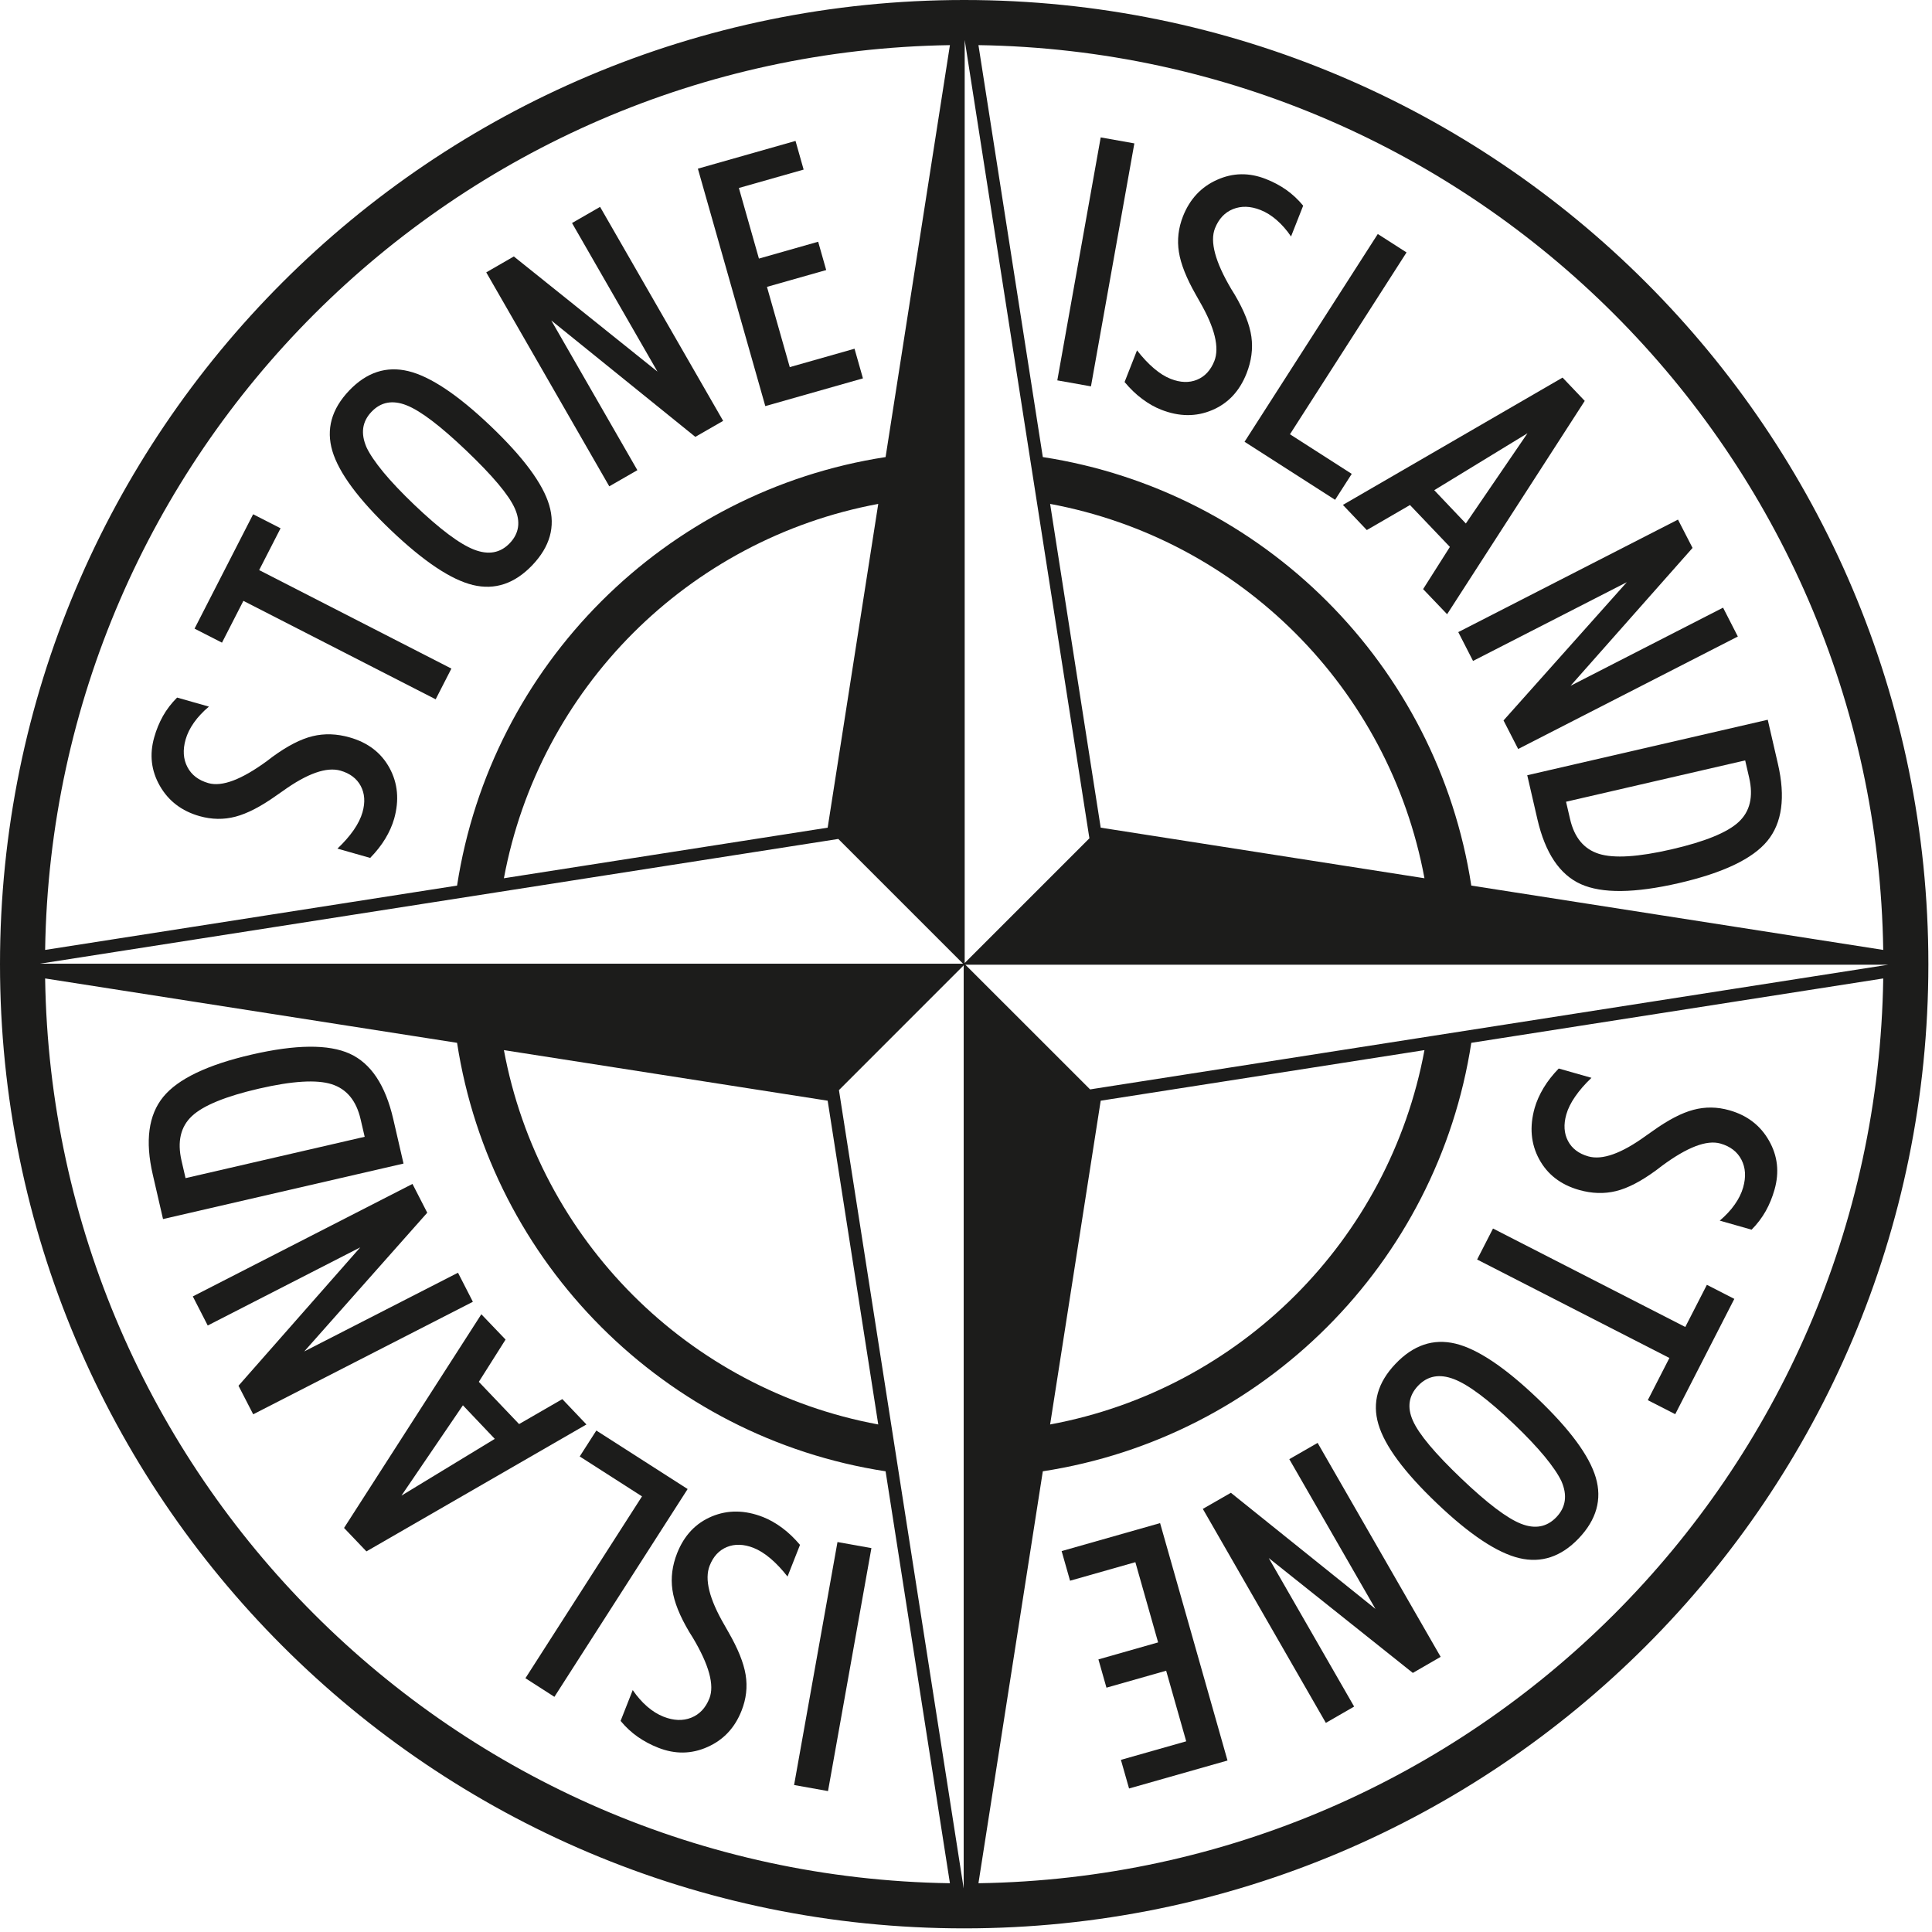 <svg width="50" height="50" viewBox="0 0 50 50" fill="none" xmlns="http://www.w3.org/2000/svg">
<path d="M41.775 41.775C37.551 45.999 31.745 48.641 25.322 48.738L26.988 38.077C29.84 37.639 32.394 36.294 34.344 34.344C36.294 32.394 37.639 29.84 38.077 26.988L48.738 25.322C48.641 31.745 45.999 37.551 41.775 41.775ZM8.131 41.775C3.907 37.551 1.266 31.745 1.168 25.322L11.829 26.988C12.268 29.84 13.612 32.395 15.562 34.344C17.512 36.294 20.066 37.639 22.919 38.077L24.584 48.738C18.162 48.641 12.355 45.999 8.131 41.775ZM8.131 8.131C12.356 3.907 18.162 1.266 24.584 1.168L22.919 11.829C20.066 12.268 17.512 13.612 15.562 15.562C13.612 17.512 12.268 20.066 11.829 22.919L1.168 24.584C1.266 18.162 3.907 12.355 8.131 8.131ZM41.775 8.131C45.999 12.355 48.641 18.162 48.738 24.584L38.077 22.919C37.639 20.066 36.294 17.512 34.344 15.562C32.394 13.612 29.84 12.268 26.988 11.829L25.322 1.168C31.745 1.266 37.551 3.907 41.775 8.131ZM28.316 28.177L28.212 28.194L24.983 24.966H48.872L28.316 28.177ZM28.486 28.486L36.865 27.177C36.41 29.631 35.217 31.827 33.522 33.522C31.827 35.217 29.631 36.41 27.177 36.865L28.486 28.486ZM21.712 28.212L24.94 24.983V48.872L21.712 28.212ZM21.42 28.486L22.729 36.865C20.275 36.41 18.079 35.217 16.384 33.522C14.69 31.827 13.496 29.631 13.041 27.177L21.42 28.486ZM21.695 21.712L24.923 24.94H1.035L21.695 21.712ZM21.42 21.42L13.041 22.729C13.497 20.274 14.69 18.079 16.384 16.384C18.079 14.69 20.275 13.497 22.729 13.041L21.42 21.42ZM28.177 21.59L28.194 21.695L24.966 24.923V1.034L28.177 21.59ZM28.486 21.42L27.177 13.041C29.631 13.497 31.827 14.69 33.522 16.384C35.217 18.079 36.41 20.275 36.865 22.729L28.486 21.42ZM42.597 7.309C38.082 2.793 31.843 0 24.953 0C18.063 0 11.824 2.793 7.309 7.309C2.793 11.824 0 18.063 0 24.953C0 31.844 2.793 38.082 7.309 42.597C11.824 47.113 18.063 49.906 24.953 49.906C31.843 49.906 38.082 47.113 42.597 42.597C47.113 38.082 49.906 31.844 49.906 24.953C49.906 18.063 47.113 11.824 42.597 7.309Z" fill="#1C1C1B"/>
<path d="M29.357 3.711L28.486 3.556L27.363 9.844L28.234 9.999L29.357 3.711Z" fill="#1C1C1B"/>
<path d="M22.333 9.792L22.115 9.025L20.439 9.501L19.849 7.424L21.382 6.989L21.174 6.256L19.641 6.692L19.122 4.865L20.798 4.389L20.588 3.647L18.061 4.365L19.806 10.51" fill="#1C1C1B"/>
<path d="M9.614 10.658C9.857 10.402 10.16 10.346 10.522 10.489C10.883 10.631 11.397 11.022 12.064 11.658C12.748 12.31 13.168 12.809 13.323 13.157C13.478 13.503 13.434 13.804 13.193 14.057C12.948 14.314 12.64 14.368 12.269 14.224C11.896 14.08 11.382 13.693 10.723 13.065C10.4 12.756 10.133 12.475 9.923 12.222C9.715 11.969 9.57 11.755 9.488 11.582C9.329 11.22 9.371 10.912 9.614 10.658ZM10.12 13.725C10.966 14.53 11.671 15.002 12.239 15.14C12.808 15.277 13.32 15.105 13.776 14.627C14.233 14.148 14.379 13.629 14.213 13.072C14.048 12.514 13.542 11.832 12.695 11.024C11.846 10.216 11.137 9.743 10.568 9.605C9.998 9.467 9.487 9.635 9.036 10.108C8.58 10.587 8.435 11.109 8.602 11.673C8.771 12.237 9.276 12.92 10.12 13.725Z" fill="#1C1C1B"/>
<path d="M39.531 11.213L37.936 13.548L37.118 12.686L39.531 11.213ZM35.373 13.718L36.49 13.07L37.523 14.154L36.83 15.246L37.451 15.896L41.013 10.375L40.439 9.772L34.754 13.067" fill="#1C1C1B"/>
<path d="M38.122 17.105L42.102 15.067L38.911 18.645L39.29 19.384L44.975 16.473L44.593 15.726L40.646 17.748L43.803 14.18L43.426 13.447L37.74 16.359" fill="#1C1C1B"/>
<path d="M45.165 19.679L45.268 20.126C45.381 20.618 45.29 21 44.996 21.273C44.702 21.546 44.122 21.782 43.259 21.981C42.395 22.18 41.77 22.219 41.382 22.098C40.993 21.976 40.743 21.676 40.633 21.196L40.529 20.749L45.165 19.679ZM39.788 21.203C39.99 22.075 40.364 22.635 40.913 22.882C41.46 23.127 42.307 23.118 43.452 22.854C44.594 22.59 45.357 22.227 45.739 21.763C46.121 21.299 46.212 20.633 46.012 19.767L45.749 18.627L39.525 20.063" fill="#1C1C1B"/>
<path d="M29.561 10.325C29.721 10.445 29.884 10.538 30.049 10.602C30.514 10.786 30.955 10.79 31.369 10.614C31.784 10.439 32.08 10.123 32.261 9.663C32.387 9.343 32.429 9.028 32.386 8.715C32.342 8.403 32.199 8.041 31.956 7.628L31.864 7.479C31.449 6.776 31.308 6.254 31.443 5.91C31.541 5.663 31.697 5.497 31.911 5.411C32.127 5.325 32.363 5.332 32.623 5.435C32.768 5.492 32.906 5.579 33.039 5.694C33.11 5.756 33.175 5.821 33.234 5.889C33.294 5.956 33.353 6.033 33.412 6.12L33.726 5.323C33.594 5.162 33.446 5.025 33.286 4.912C33.126 4.8 32.951 4.707 32.761 4.633C32.328 4.462 31.908 4.469 31.497 4.654C31.086 4.837 30.792 5.152 30.616 5.597C30.496 5.903 30.46 6.211 30.51 6.523C30.559 6.835 30.706 7.202 30.948 7.627L31.05 7.808C31.439 8.482 31.564 8.994 31.427 9.344C31.332 9.582 31.183 9.743 30.98 9.827C30.775 9.912 30.547 9.903 30.297 9.805C30.154 9.749 30.009 9.658 29.862 9.532C29.715 9.407 29.57 9.252 29.426 9.067L29.104 9.887C29.248 10.059 29.4 10.206 29.561 10.325Z" fill="#1C1C1B"/>
<path d="M7.261 13.672L6.551 13.309L5.035 16.269L5.745 16.632L6.299 15.55L11.275 18.098L11.682 17.303L6.707 14.754" fill="#1C1C1B"/>
<path d="M34.552 12.935L34.983 12.264L33.384 11.239L36.401 6.533L35.657 6.056L32.209 11.433" fill="#1C1C1B"/>
<path d="M9.046 19.083C8.716 18.989 8.397 18.978 8.091 19.052C7.784 19.126 7.439 19.304 7.051 19.587L6.912 19.693C6.253 20.176 5.748 20.368 5.393 20.267C5.137 20.194 4.956 20.055 4.85 19.851C4.742 19.645 4.727 19.409 4.803 19.14C4.846 18.989 4.918 18.844 5.02 18.7C5.074 18.623 5.133 18.552 5.195 18.487C5.255 18.421 5.326 18.355 5.407 18.287L4.583 18.053C4.435 18.201 4.313 18.361 4.217 18.531C4.122 18.702 4.046 18.885 3.991 19.082C3.864 19.529 3.913 19.947 4.137 20.338C4.36 20.728 4.702 20.99 5.163 21.121C5.479 21.21 5.789 21.216 6.095 21.135C6.4 21.055 6.751 20.873 7.149 20.59L7.32 20.471C7.952 20.017 8.449 19.842 8.811 19.944C9.058 20.015 9.233 20.148 9.336 20.341C9.44 20.537 9.455 20.764 9.381 21.023C9.339 21.17 9.263 21.324 9.153 21.483C9.042 21.642 8.903 21.801 8.733 21.962L9.58 22.203C9.738 22.041 9.868 21.876 9.972 21.704C10.075 21.533 10.151 21.361 10.2 21.191C10.336 20.71 10.296 20.271 10.081 19.876C9.866 19.481 9.521 19.217 9.046 19.083Z" fill="#1C1C1B"/>
<path d="M16.495 12.168L14.267 8.293L17.995 11.306L18.715 10.892L15.53 5.354L14.804 5.772L17.015 9.617L13.298 6.637L12.584 7.049L15.768 12.586" fill="#1C1C1B"/>
<path d="M42.645 36.236L43.355 36.599L44.884 33.615L44.174 33.251L43.615 34.342L38.639 31.794L38.228 32.596L43.204 35.144" fill="#1C1C1B"/>
<path d="M33.367 37.763L35.596 41.638L31.855 38.633L31.129 39.05L34.313 44.588L35.045 44.166L32.835 40.322L36.564 43.295L37.284 42.879L34.1 37.342" fill="#1C1C1B"/>
<path d="M15.433 37.022L15.003 37.693L16.615 38.726L13.598 43.432L14.348 43.914L17.796 38.536" fill="#1C1C1B"/>
<path d="M10.389 38.707L11.98 36.369L12.805 37.238L10.389 38.707ZM14.553 36.209L13.434 36.855L12.392 35.762L13.084 34.668L12.457 34.013L8.904 39.543L9.483 40.15L15.177 36.865" fill="#1C1C1B"/>
<path d="M27.475 40.142L27.693 40.909L29.383 40.429L29.972 42.505L28.427 42.945L28.635 43.677L30.18 43.238L30.699 45.065L29.009 45.545L29.22 46.286L31.768 45.562L30.023 39.418" fill="#1C1C1B"/>
<path d="M20.551 46.196L21.429 46.353L22.552 40.065L21.674 39.908L20.551 46.196Z" fill="#1C1C1B"/>
<path d="M20.242 39.541C20.08 39.421 19.915 39.327 19.75 39.262C19.28 39.077 18.836 39.072 18.42 39.246C18.003 39.421 17.706 39.737 17.524 40.196C17.398 40.516 17.357 40.832 17.402 41.145C17.446 41.458 17.591 41.82 17.837 42.234L17.93 42.383C18.351 43.089 18.494 43.612 18.359 43.955C18.261 44.202 18.104 44.368 17.889 44.454C17.672 44.54 17.434 44.531 17.172 44.428C17.025 44.37 16.886 44.283 16.752 44.168C16.68 44.106 16.614 44.04 16.555 43.971C16.495 43.904 16.435 43.828 16.375 43.739L16.061 44.537C16.195 44.699 16.343 44.836 16.506 44.95C16.668 45.062 16.843 45.156 17.035 45.231C17.471 45.403 17.895 45.397 18.308 45.213C18.721 45.031 19.017 44.717 19.192 44.271C19.313 43.965 19.348 43.657 19.297 43.344C19.246 43.032 19.097 42.664 18.852 42.239L18.749 42.057C18.355 41.381 18.228 40.869 18.366 40.519C18.46 40.28 18.61 40.119 18.814 40.036C19.02 39.952 19.25 39.961 19.502 40.059C19.646 40.117 19.793 40.208 19.941 40.334C20.089 40.46 20.236 40.615 20.381 40.801L20.704 39.981C20.558 39.809 20.405 39.661 20.242 39.541Z" fill="#1C1C1B"/>
<path d="M40.867 30.796C41.198 30.89 41.516 30.9 41.823 30.825C42.13 30.75 42.476 30.569 42.864 30.284L43.004 30.177C43.664 29.688 44.17 29.494 44.525 29.595C44.781 29.668 44.962 29.808 45.068 30.013C45.175 30.221 45.19 30.458 45.113 30.729C45.07 30.881 44.997 31.028 44.895 31.172C44.841 31.25 44.782 31.322 44.719 31.388C44.658 31.454 44.588 31.521 44.507 31.59L45.331 31.824C45.479 31.675 45.601 31.513 45.698 31.341C45.794 31.169 45.869 30.984 45.925 30.786C46.053 30.335 46.006 29.914 45.782 29.521C45.56 29.128 45.219 28.865 44.757 28.734C44.441 28.644 44.131 28.64 43.825 28.722C43.52 28.802 43.167 28.987 42.768 29.273L42.597 29.393C41.964 29.853 41.467 30.03 41.105 29.927C40.858 29.857 40.683 29.724 40.58 29.529C40.476 29.332 40.462 29.102 40.536 28.842C40.578 28.693 40.655 28.538 40.766 28.378C40.876 28.218 41.017 28.056 41.187 27.894L40.34 27.653C40.182 27.816 40.05 27.983 39.947 28.156C39.843 28.33 39.766 28.503 39.717 28.674C39.58 29.159 39.618 29.602 39.833 29.999C40.048 30.396 40.392 30.661 40.867 30.796Z" fill="#1C1C1B"/>
<path d="M40.28 39.263C40.034 39.52 39.729 39.578 39.367 39.436C39.005 39.295 38.49 38.904 37.824 38.269C37.139 37.616 36.721 37.117 36.566 36.768C36.411 36.422 36.457 36.119 36.7 35.863C36.947 35.604 37.256 35.549 37.629 35.692C38.002 35.835 38.517 36.221 39.176 36.85C39.499 37.158 39.765 37.44 39.975 37.693C40.183 37.947 40.328 38.16 40.41 38.334C40.568 38.697 40.524 39.006 40.28 39.263ZM39.783 36.184C38.938 35.379 38.232 34.908 37.663 34.772C37.092 34.637 36.577 34.811 36.117 35.294C35.656 35.777 35.508 36.298 35.672 36.857C35.836 37.417 36.34 38.099 37.188 38.907C38.036 39.716 38.746 40.187 39.318 40.324C39.889 40.46 40.403 40.289 40.857 39.813C41.317 39.33 41.465 38.805 41.299 38.239C41.132 37.674 40.627 36.989 39.783 36.184Z" fill="#1C1C1B"/>
<path d="M4.802 30.49L4.698 30.039C4.584 29.543 4.674 29.158 4.968 28.883C5.262 28.609 5.841 28.372 6.704 28.173C7.568 27.974 8.194 27.936 8.582 28.059C8.971 28.182 9.222 28.485 9.333 28.969L9.438 29.42L4.802 30.49ZM10.178 28.963C9.975 28.084 9.6 27.519 9.05 27.269C8.502 27.021 7.655 27.029 6.51 27.293C5.368 27.557 4.605 27.922 4.224 28.388C3.843 28.856 3.752 29.526 3.954 30.399L4.219 31.549L10.443 30.113" fill="#1C1C1B"/>
<path d="M11.853 32.938L7.874 34.975L11.057 31.385L10.675 30.64L4.99 33.551L5.376 34.304L9.323 32.282L6.172 35.863L6.553 36.602L12.238 33.69" fill="#1C1C1B"/>
</svg>
